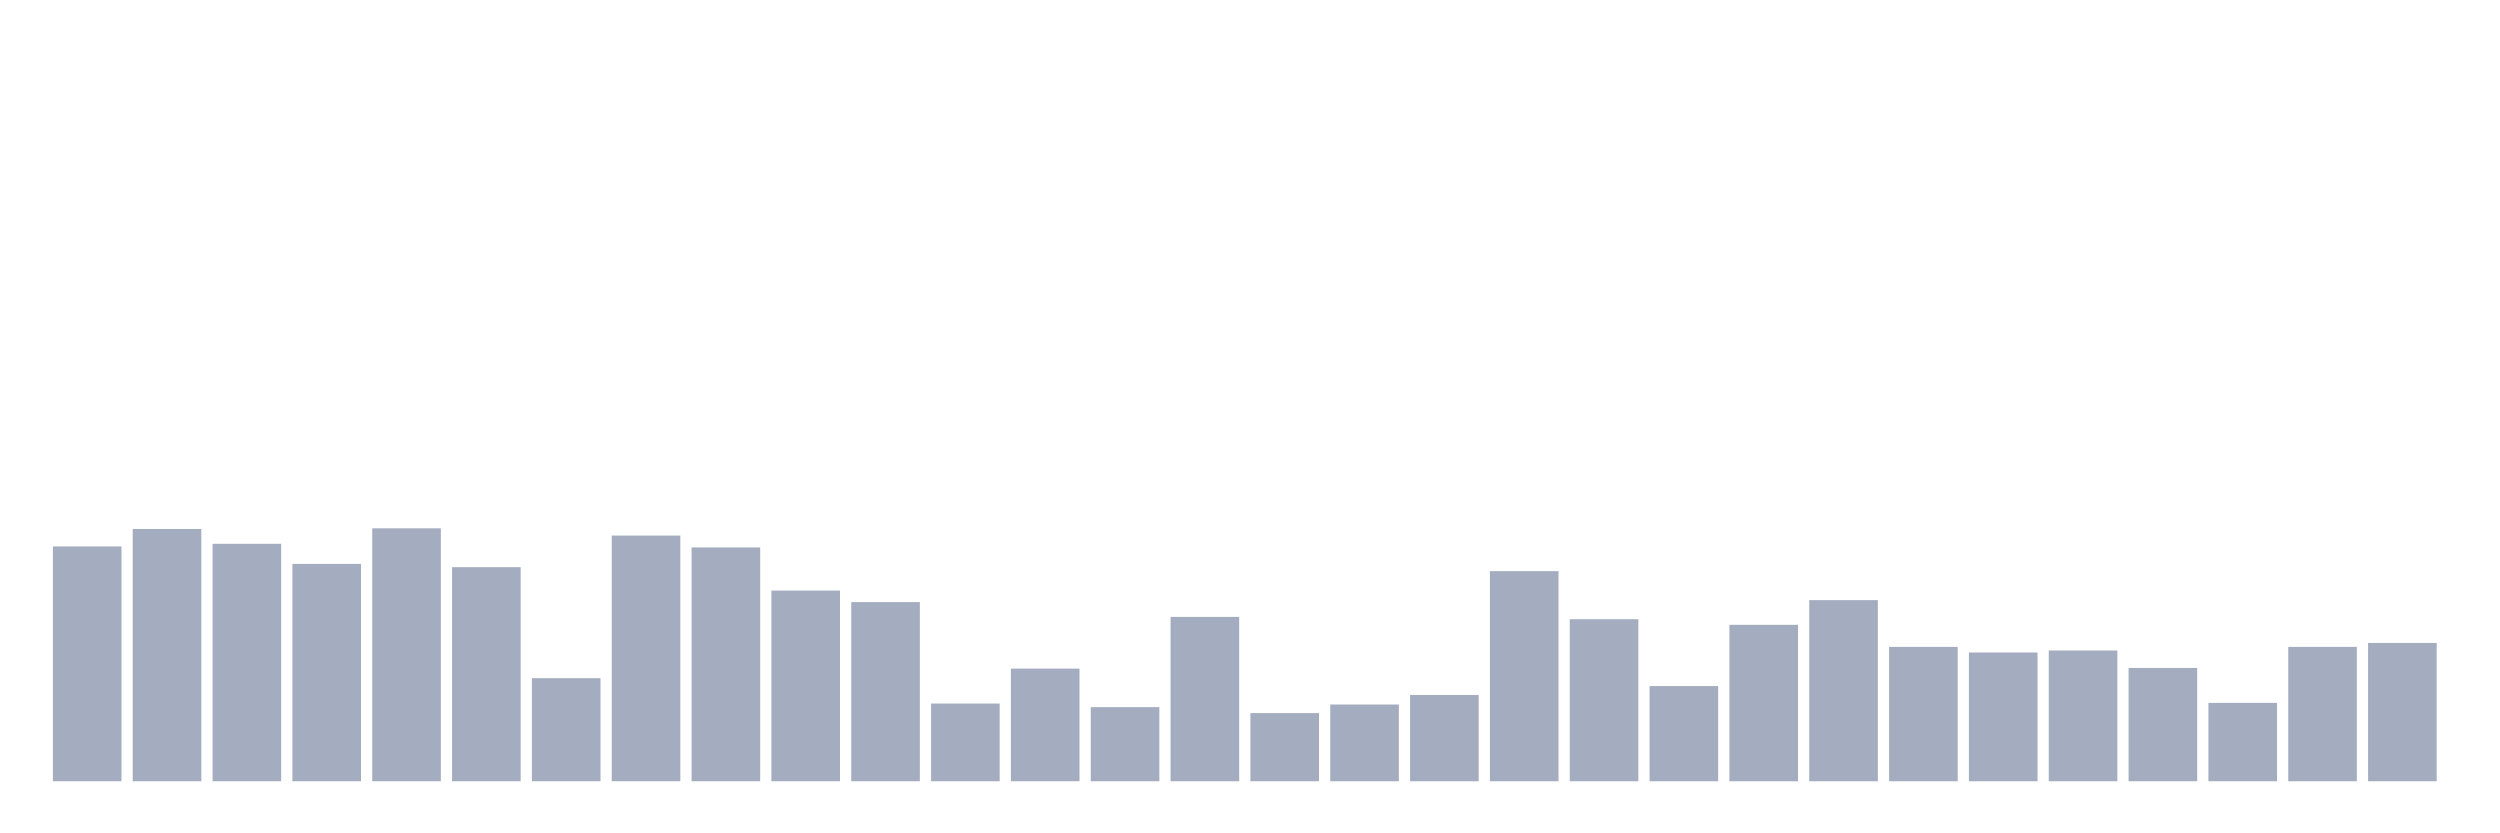 <svg xmlns="http://www.w3.org/2000/svg" viewBox="0 0 480 160"><g transform="translate(10,10)"><rect class="bar" x="0.153" width="13.175" y="94.914" height="45.086" fill="rgb(164,173,192)"></rect><rect class="bar" x="15.482" width="13.175" y="91.563" height="48.437" fill="rgb(164,173,192)"></rect><rect class="bar" x="30.81" width="13.175" y="94.408" height="45.592" fill="rgb(164,173,192)"></rect><rect class="bar" x="46.138" width="13.175" y="98.266" height="41.734" fill="rgb(164,173,192)"></rect><rect class="bar" x="61.466" width="13.175" y="91.436" height="48.564" fill="rgb(164,173,192)"></rect><rect class="bar" x="76.794" width="13.175" y="98.898" height="41.102" fill="rgb(164,173,192)"></rect><rect class="bar" x="92.123" width="13.175" y="120.208" height="19.792" fill="rgb(164,173,192)"></rect><rect class="bar" x="107.451" width="13.175" y="92.827" height="47.173" fill="rgb(164,173,192)"></rect><rect class="bar" x="122.779" width="13.175" y="95.104" height="44.896" fill="rgb(164,173,192)"></rect><rect class="bar" x="138.107" width="13.175" y="103.388" height="36.612" fill="rgb(164,173,192)"></rect><rect class="bar" x="153.436" width="13.175" y="105.601" height="34.399" fill="rgb(164,173,192)"></rect><rect class="bar" x="168.764" width="13.175" y="125.077" height="14.923" fill="rgb(164,173,192)"></rect><rect class="bar" x="184.092" width="13.175" y="118.374" height="21.626" fill="rgb(164,173,192)"></rect><rect class="bar" x="199.42" width="13.175" y="125.772" height="14.228" fill="rgb(164,173,192)"></rect><rect class="bar" x="214.748" width="13.175" y="108.446" height="31.554" fill="rgb(164,173,192)"></rect><rect class="bar" x="230.077" width="13.175" y="126.911" height="13.089" fill="rgb(164,173,192)"></rect><rect class="bar" x="245.405" width="13.175" y="125.266" height="14.734" fill="rgb(164,173,192)"></rect><rect class="bar" x="260.733" width="13.175" y="123.433" height="16.567" fill="rgb(164,173,192)"></rect><rect class="bar" x="276.061" width="13.175" y="99.657" height="40.343" fill="rgb(164,173,192)"></rect><rect class="bar" x="291.39" width="13.175" y="108.889" height="31.111" fill="rgb(164,173,192)"></rect><rect class="bar" x="306.718" width="13.175" y="121.725" height="18.275" fill="rgb(164,173,192)"></rect><rect class="bar" x="322.046" width="13.175" y="109.964" height="30.036" fill="rgb(164,173,192)"></rect><rect class="bar" x="337.374" width="13.175" y="105.221" height="34.779" fill="rgb(164,173,192)"></rect><rect class="bar" x="352.702" width="13.175" y="114.201" height="25.799" fill="rgb(164,173,192)"></rect><rect class="bar" x="368.031" width="13.175" y="115.276" height="24.724" fill="rgb(164,173,192)"></rect><rect class="bar" x="383.359" width="13.175" y="114.896" height="25.104" fill="rgb(164,173,192)"></rect><rect class="bar" x="398.687" width="13.175" y="118.248" height="21.752" fill="rgb(164,173,192)"></rect><rect class="bar" x="414.015" width="13.175" y="124.95" height="15.05" fill="rgb(164,173,192)"></rect><rect class="bar" x="429.344" width="13.175" y="114.201" height="25.799" fill="rgb(164,173,192)"></rect><rect class="bar" x="444.672" width="13.175" y="113.442" height="26.558" fill="rgb(164,173,192)"></rect></g></svg>